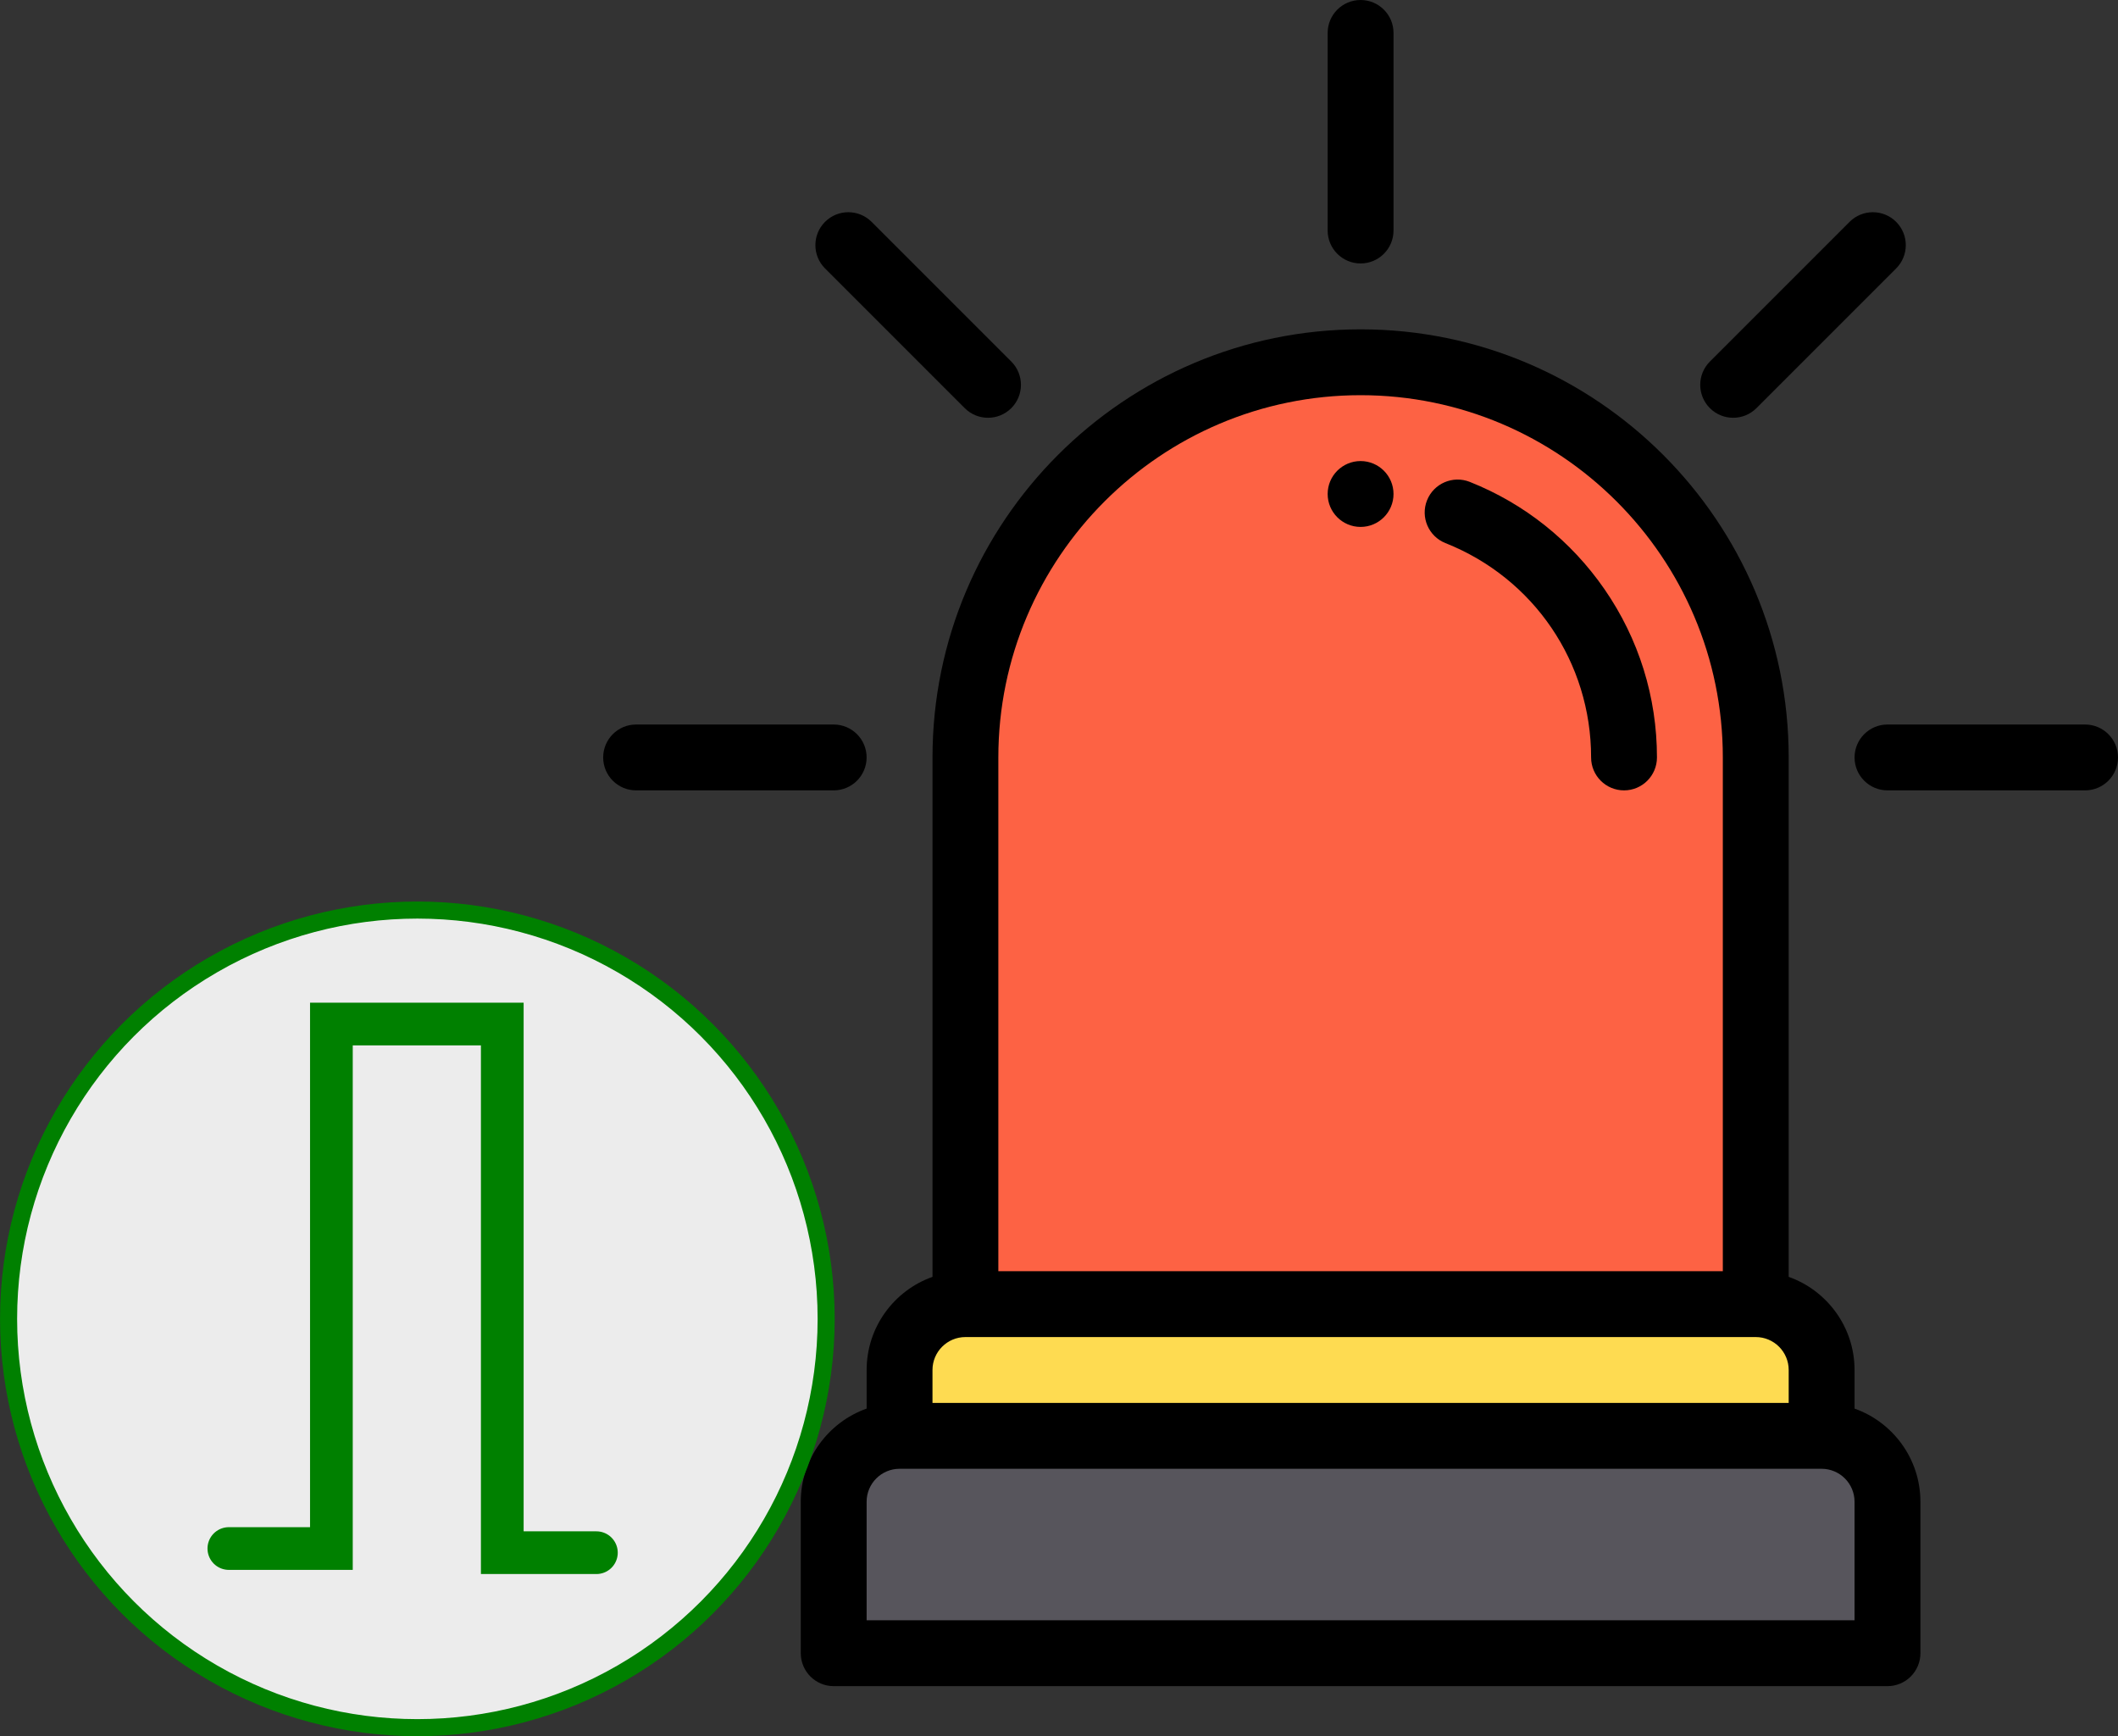 <?xml version="1.0" encoding="UTF-8" standalone="no"?>
<!-- Generator: Adobe Illustrator 19.0.0, SVG Export Plug-In . SVG Version: 6.00 Build 0)  -->

<svg
   xmlns:dc="http://purl.org/dc/elements/1.1/"
   xmlns:cc="http://creativecommons.org/ns#"
   xmlns:rdf="http://www.w3.org/1999/02/22-rdf-syntax-ns#"
   xmlns:svg="http://www.w3.org/2000/svg"
   xmlns="http://www.w3.org/2000/svg"
   xmlns:sodipodi="http://sodipodi.sourceforge.net/DTD/sodipodi-0.dtd"
   xmlns:inkscape="http://www.inkscape.org/namespaces/inkscape"
   version="1.1"
   id="Capa_1"
   x="0px"
   y="0px"
   viewBox="0 0 367.131 300.934"
   xml:space="preserve"
   sodipodi:docname="flash.svg"
   width="367.131"
   height="300.934"
   inkscape:version="0.92.3 (2405546, 2018-03-11)"><rect x="0" y="0" width="367.131" height="300.934" fill="#333333" stroke="none"/><defs
   id="defs57" /><sodipodi:namedview
   pagecolor="#ffffff"
   bordercolor="#666666"
   borderopacity="1"
   objecttolerance="10"
   gridtolerance="10"
   guidetolerance="10"
   inkscape:pageopacity="0"
   inkscape:pageshadow="2"
   inkscape:window-width="1853"
   inkscape:window-height="1025"
   id="namedview55"
   showgrid="false"
   inkscape:snap-global="false"
   fit-margin-top="0"
   fit-margin-left="0"
   fit-margin-right="0"
   fit-margin-bottom="0"
   inkscape:zoom="1.3037281"
   inkscape:cx="210.3556"
   inkscape:cy="74.798861"
   inkscape:window-x="67"
   inkscape:window-y="1107"
   inkscape:window-maximized="1"
   inkscape:current-layer="Capa_1" />
<path
   style="fill:#57555c;stroke-width:0.571"
   d="m 327.031,260.293 v 26.258 H 144.369 v -26.258 c 0,-6.308 5.109,-11.416 11.416,-11.416 h 159.829 c 6.308,0 11.416,5.109 11.416,11.416 z"
   id="path2"
   inkscape:connector-curvature="0" />
<path
   style="fill:#fedb51;stroke-width:0.571"
   d="m 315.614,237.46 v 11.416 H 155.785 v -11.416 c 0,-6.308 5.109,-11.416 11.416,-11.416 H 304.198 c 6.308,0 11.416,5.109 11.416,11.416 z"
   id="path4"
   inkscape:connector-curvature="0" />
<path
   style="fill:#fd6244;stroke-width:0.571"
   d="m 304.198,131.288 v 94.756 H 167.202 v -94.756 c 0,-37.771 30.727,-68.498 68.498,-68.498 37.771,0 68.498,30.727 68.498,68.498 z"
   id="path6"
   inkscape:connector-curvature="0" />
<path
   d="m 235.842,91.331 c 3.151,0 5.708,-2.557 5.708,-5.708 0,-3.151 -2.557,-5.708 -5.708,-5.708 -3.151,0 -5.708,2.557 -5.708,5.708 0,3.151 2.557,5.708 5.708,5.708 z"
   id="path8"
   inkscape:connector-curvature="0"
   style="stroke-width:0.571" />
<path
   d="m 144.512,292.259 h 182.662 c 3.152,0 5.708,-2.556 5.708,-5.708 v -26.258 c 0,-7.441 -4.773,-13.786 -11.416,-16.143 v -6.69 c 0,-7.441 -4.773,-13.786 -11.416,-16.143 v -90.029 c 0,-40.917 -33.288,-74.206 -74.206,-74.206 -40.918,0 -74.206,33.289 -74.206,74.206 v 90.029 c -6.644,2.356 -11.416,8.701 -11.416,16.143 v 6.69 c -6.644,2.356 -11.416,8.701 -11.416,16.143 v 26.258 c 0,3.153 2.556,5.708 5.708,5.708 z M 235.842,68.498 c 34.622,0 62.79,28.168 62.79,62.79 v 89.048 H 173.052 v -89.048 c 0,-34.622 28.168,-62.79 62.79,-62.79 z M 167.344,231.752 H 304.341 c 3.147,0 5.708,2.561 5.708,5.708 v 5.708 H 161.636 v -5.708 c 0,-3.147 2.561,-5.708 5.708,-5.708 z m -17.125,28.541 c 0,-3.147 2.561,-5.708 5.708,-5.708 h 159.829 c 3.147,0 5.708,2.561 5.708,5.708 v 20.549 H 150.22 Z"
   id="path10"
   inkscape:connector-curvature="0"
   style="stroke-width:0.571" />
<path
   d="m 367.131,131.288 c 0,-3.153 -2.556,-5.708 -5.708,-5.708 h -34.249 c -3.152,0 -5.708,2.556 -5.708,5.708 0,3.153 2.556,5.708 5.708,5.708 h 34.249 c 3.152,0 5.708,-2.556 5.708,-5.708 z"
   id="path12"
   inkscape:connector-curvature="0"
   style="stroke-width:0.571" />
<path
   d="m 104.554,131.288 c 0,3.153 2.556,5.708 5.708,5.708 h 34.249 c 3.152,0 5.708,-2.556 5.708,-5.708 0,-3.153 -2.556,-5.708 -5.708,-5.708 h -34.249 c -3.152,0 -5.708,2.556 -5.708,5.708 z"
   id="path14"
   inkscape:connector-curvature="0"
   style="stroke-width:0.571" />
<path
   d="m 304.461,70.742 24.214,-24.214 c 2.229,-2.229 2.229,-5.843 0,-8.073 -2.23,-2.229 -5.843,-2.229 -8.073,0 l -24.214,24.214 c -2.229,2.229 -2.229,5.843 0,8.073 2.23,2.229 5.843,2.23 8.073,0 z"
   id="path16"
   inkscape:connector-curvature="0"
   style="stroke-width:0.571" />
<path
   d="m 175.297,70.742 c 2.229,-2.229 2.229,-5.843 0,-8.073 l -24.214,-24.214 c -2.23,-2.229 -5.843,-2.229 -8.073,0 -2.229,2.229 -2.229,5.843 0,8.073 l 24.214,24.214 c 2.23,2.229 5.843,2.23 8.073,0 z"
   id="path18"
   inkscape:connector-curvature="0"
   style="stroke-width:0.571" />
<path
   d="M 241.551,39.957 V 5.708 C 241.551,2.556 238.994,0 235.842,0 c -3.152,0 -5.708,2.556 -5.708,5.708 v 34.249 c 0,3.153 2.556,5.708 5.708,5.708 3.152,0 5.708,-2.556 5.708,-5.708 z"
   id="path20"
   inkscape:connector-curvature="0"
   style="stroke-width:0.571" />
<path
   d="m 250.555,94.135 c 15.336,6.096 25.244,20.68 25.244,37.153 0,3.153 2.556,5.708 5.708,5.708 3.152,0 5.708,-2.556 5.708,-5.708 0,-10.48 -3.149,-20.569 -9.104,-29.176 -5.814,-8.4 -13.884,-14.828 -23.339,-18.586 -2.929,-1.164 -6.249,0.266 -7.413,3.195 -1.164,2.93 0.267,6.249 3.195,7.414 z"
   id="path22"
   inkscape:connector-curvature="0"
   style="stroke-width:0.571" />
<g
   id="g24"
   transform="translate(-10.395,-75.932)">
</g>
<g
   id="g26"
   transform="translate(-10.395,-75.932)">
</g>
<g
   id="g28"
   transform="translate(-10.395,-75.932)">
</g>
<g
   id="g30"
   transform="translate(-10.395,-75.932)">
</g>
<g
   id="g32"
   transform="translate(-10.395,-75.932)">
</g>
<g
   id="g34"
   transform="translate(-10.395,-75.932)">
</g>
<g
   id="g36"
   transform="translate(-10.395,-75.932)">
</g>
<g
   id="g38"
   transform="translate(-10.395,-75.932)">
</g>
<g
   id="g40"
   transform="translate(-10.395,-75.932)">
</g>
<g
   id="g42"
   transform="translate(-10.395,-75.932)">
</g>
<g
   id="g44"
   transform="translate(-10.395,-75.932)">
</g>
<g
   id="g46"
   transform="translate(-10.395,-75.932)">
</g>
<g
   id="g48"
   transform="translate(-10.395,-75.932)">
</g>
<g
   id="g50"
   transform="translate(-10.395,-75.932)">
</g>
<g
   id="g52"
   transform="translate(-10.395,-75.932)">
</g>
<g
   id="g992-7"
   transform="matrix(4.867,0,0,4.867,-417.284,-130.659)"><circle
     r="14.559"
     cy="73.815"
     cx="100.602"
     id="path992-2-6"
     style="opacity:1;fill:#ececec;fill-opacity:1;stroke:#008000;stroke-width:0.608;stroke-linecap:round;stroke-linejoin:round;stroke-miterlimit:4;stroke-dasharray:none;stroke-opacity:1" /><path
     sodipodi:nodetypes="cccc"
     inkscape:connector-curvature="0"
     id="path1773-2-3-1-8-9-5"
     d="m 106.978,82.142 h -3.352 V 63.316 H 97.54 V 81.994 h -3.652"
     style="fill:none;stroke:#008000;stroke-width:1.521;stroke-linecap:round;stroke-linejoin:miter;stroke-miterlimit:4;stroke-dasharray:none;stroke-opacity:1" /></g></svg>
